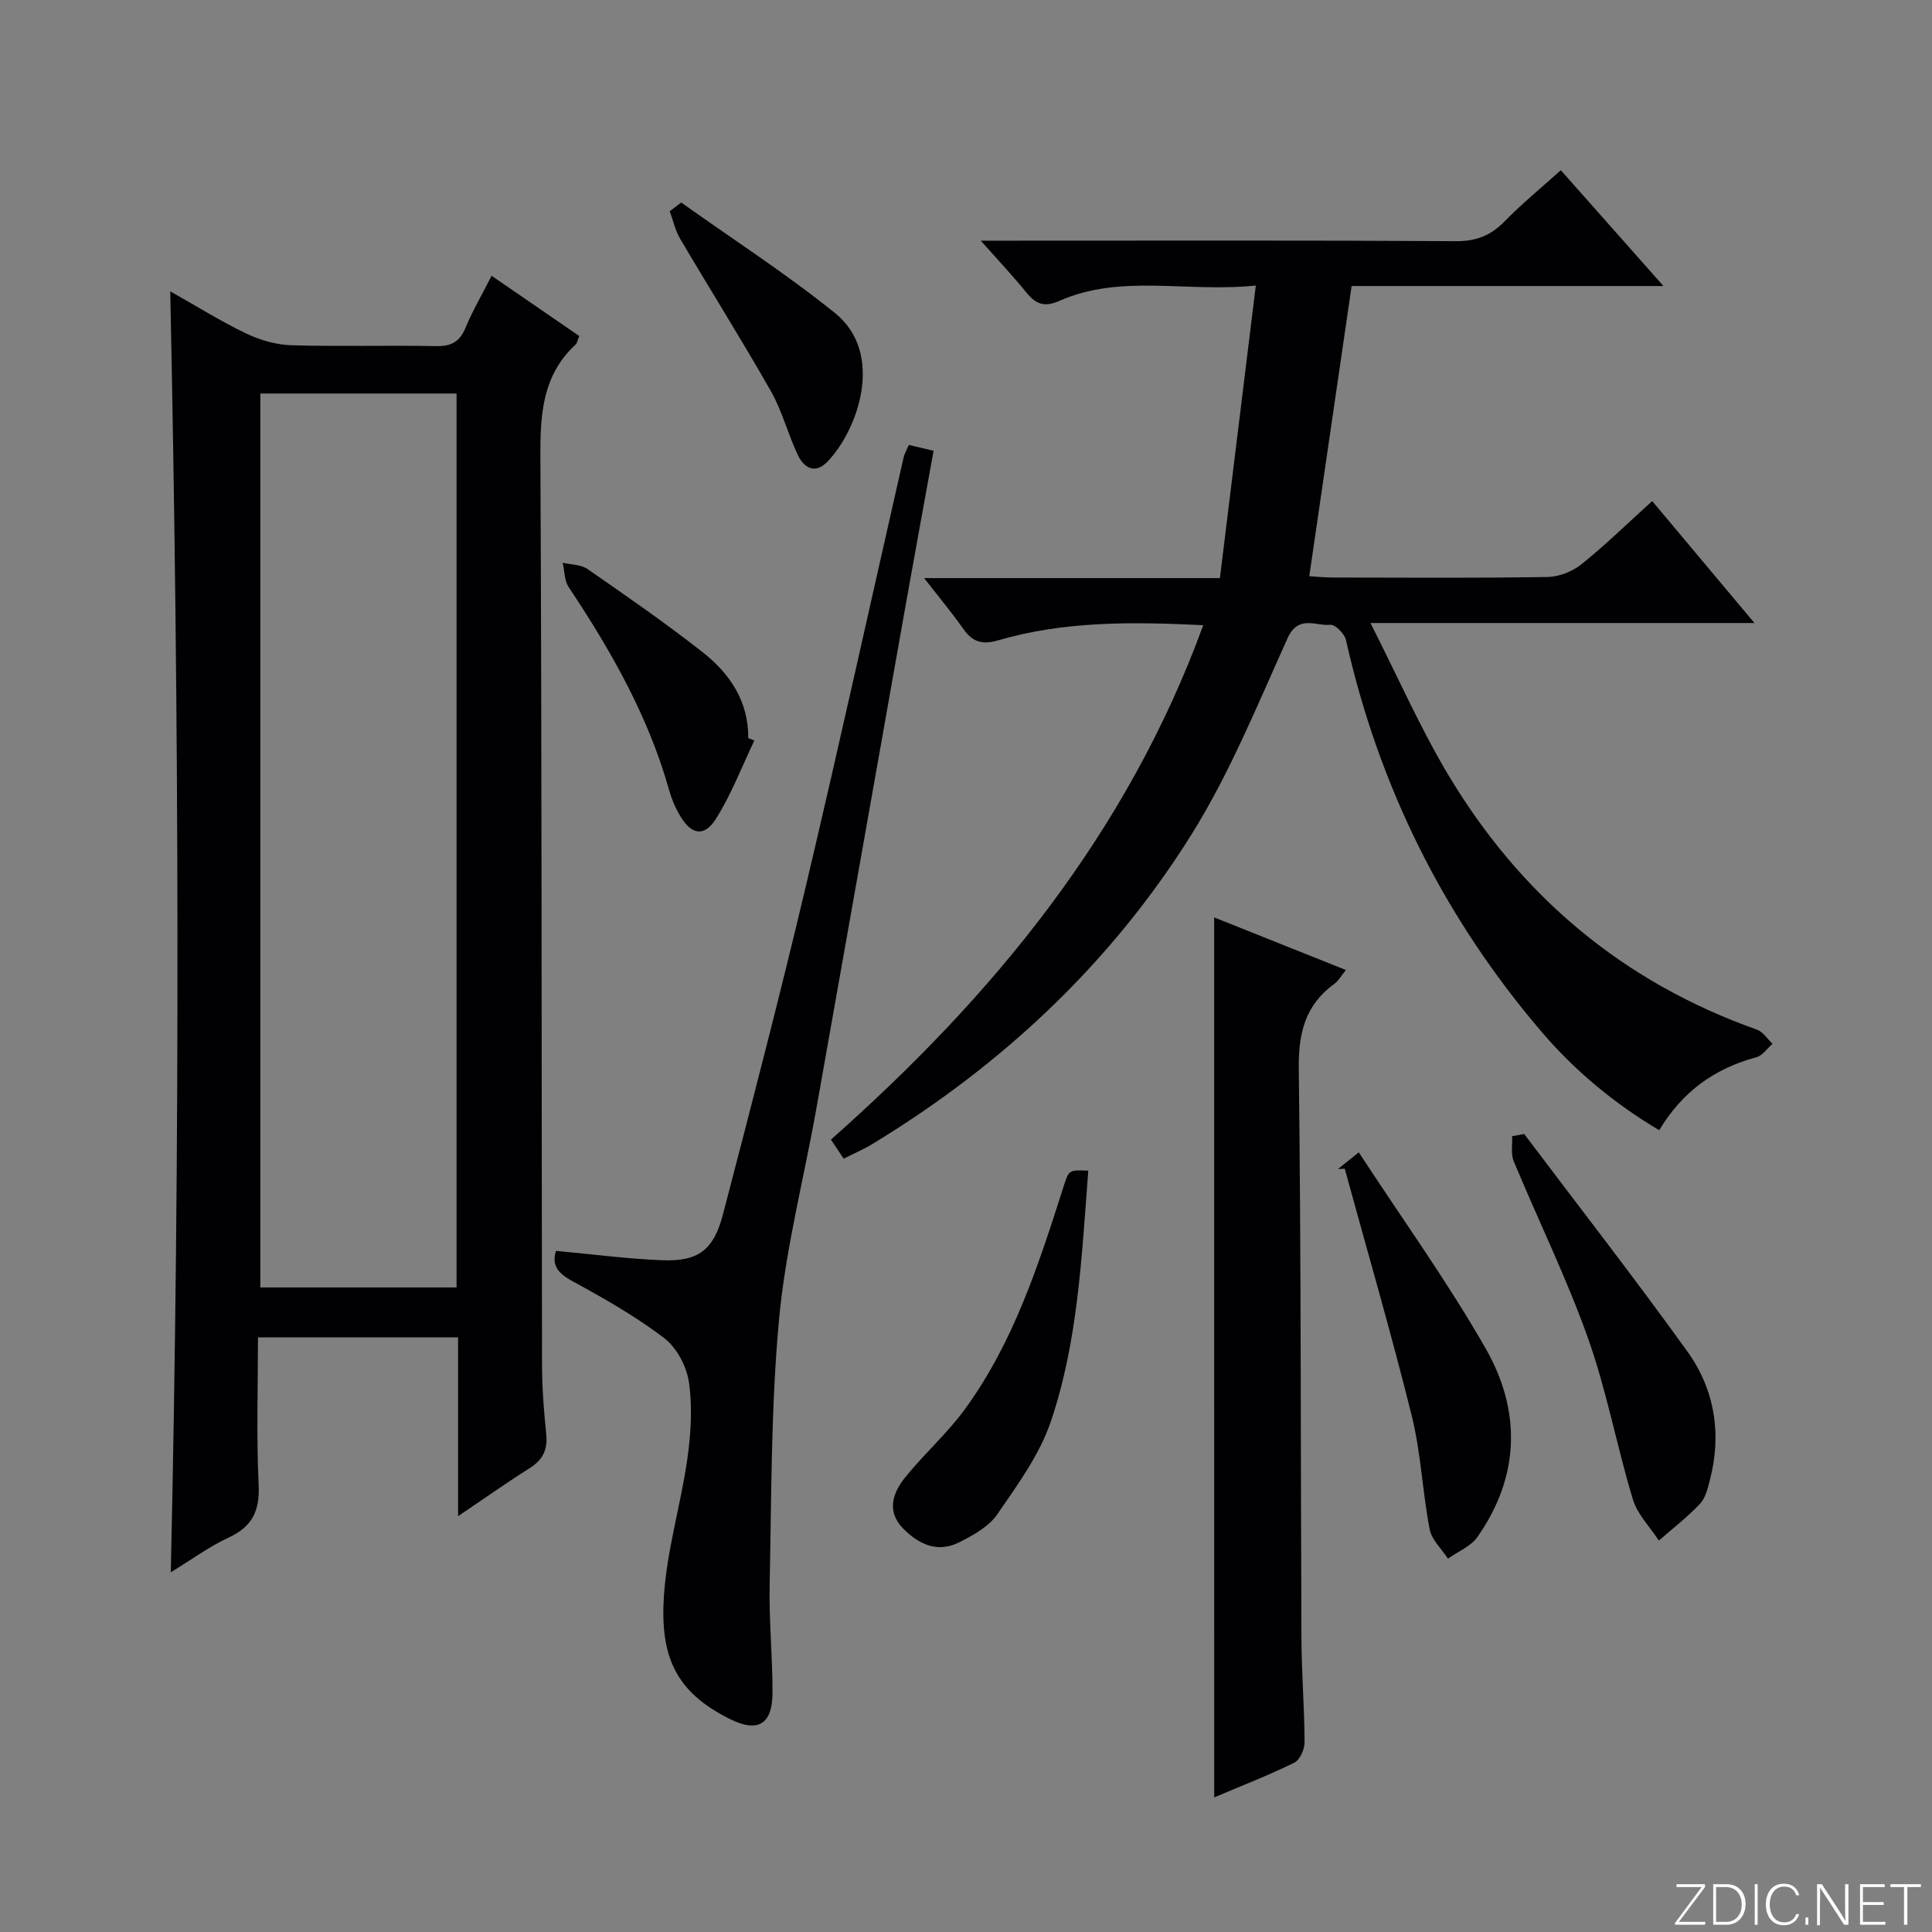 <svg enable-background="new 0 0 400 400" viewBox="0 0 400 400" xmlns="http://www.w3.org/2000/svg"><rect x="0" y="0" width="400" height="400" fill="#808080" stroke="none"/><path d="m346.9 398 5.4-7.3h-5.2v-.6h5.9v.6l-5.4 7.2h5.5l-.1.6h-6.2v-.5z" fill="#fbfcfa"/><path d="m354.7 390.1h2.8c2.3 0 3.9 1.6 3.9 4.1s-1.6 4.3-3.9 4.3h-2.8zm.6 7.8h2c2.2 0 3.3-1.6 3.3-3.6 0-1.8-1-3.6-3.3-3.6h-2z" fill="#fbfcfa"/><path d="m363.9 390.1v8.4h-.6v-8.4z" fill="#fbfcfa"/><path d="m372.5 396.3c-.4 1.3-1.4 2.3-3.2 2.3-2.4 0-3.7-1.9-3.7-4.3 0-2.3 1.2-4.3 3.7-4.3 1.8 0 2.9 1 3.2 2.4h-.6c-.4-1.1-1.1-1.8-2.5-1.8-2.1 0-3 1.9-3 3.7s.9 3.7 3 3.7c1.4 0 2.1-.7 2.5-1.7z" fill="#fbfcfa"/><path d="m373.8 398.5v-1.5h.6v1.5z" fill="#fbfcfa"/><path d="m376.2 398.5v-8.4h1c1.3 2 4.4 6.7 4.9 7.6-.1-1.2-.1-2.4-.1-3.8v-3.8h.7v8.4h-.9c-1.2-1.9-4.4-6.8-5-7.7.1 1.1 0 2.3 0 3.9v3.9h-.6z" fill="#fbfcfa"/><path d="m390 394.4h-4.3v3.5h4.7l-.1.6h-5.2v-8.4h5.1v.6h-4.5v3.1h4.3v.7z" fill="#fbfcfa"/><path d="m394.2 390.7h-2.8v-.6h6.3v.6h-2.8v7.8h-.7z" fill="#fbfcfa"/><g fill="#010103"><path d="m94.84 313.91c0-12.95 0-24.75 0-37.03-13.79 0-27.3 0-41.43 0 0 10.27-.34 20.4.14 30.49.25 5.37-1.25 8.67-6.18 10.95-4.01 1.85-7.64 4.54-12.01 7.2 1.98-88.54 1.74-176.46-.11-265.2 5.43 3.06 10.43 6.19 15.72 8.73 2.87 1.37 6.2 2.33 9.36 2.43 9.99.3 19.99-.01 29.99.18 3.12.06 4.87-.91 6.07-3.82 1.44-3.49 3.38-6.78 5.39-10.74 6.26 4.3 12.21 8.39 18.15 12.47-.36.87-.43 1.45-.75 1.75-6.87 6.36-7.34 14.41-7.3 23.2.31 62.65.23 125.3.34 187.95.01 4.81.37 9.64.87 14.43.33 3.2-.67 5.32-3.39 7.04-4.74 2.99-9.32 6.23-14.86 9.97zm-.31-47.36c0-62.01 0-123.4 0-185.08-13.68 0-27.07 0-40.63 0v185.08z"/><path d="m203.06 49.83h6.42c30.66 0 61.32-.09 91.98.1 4.21.03 7.22-1.19 10.08-4.13 3.48-3.56 7.35-6.73 11.61-10.56 6.86 7.74 13.61 15.36 21.25 23.98-22.35 0-43.51 0-64.56 0-2.97 20.35-5.83 39.98-8.77 60.08 1.67.1 3.26.27 4.86.27 14.83.02 29.66.13 44.49-.11 2.37-.04 5.13-1.14 7-2.63 4.92-3.95 9.45-8.38 14.65-13.09 6.88 8.21 13.64 16.28 21.17 25.25-26.54 0-52.03 0-79.5 0 5.73 11.29 10.25 21.59 15.96 31.19 15 25.19 36.22 43.13 64.04 52.99 1.27.45 2.17 1.93 3.24 2.93-1.1.96-2.06 2.45-3.33 2.79-8.62 2.31-15.32 7.08-20.13 15.11-9.22-5.48-17.39-12.24-24.27-20.28-20.24-23.66-33.75-50.77-40.58-81.2-.29-1.29-2.23-3.26-3.23-3.16-3.02.3-6.63-2.16-8.86 2.77-6.22 13.74-11.94 27.91-19.89 40.63-16.65 26.64-39.17 47.75-66.06 64.09-1.83 1.11-3.82 1.96-5.96 3.04-.89-1.34-1.68-2.53-2.63-3.95 33.58-29.72 61.33-63.4 77.08-106.5-14.72-.72-28.76-.87-42.47 3.14-3.24.95-5.29.36-7.18-2.34-2.35-3.34-4.98-6.49-8.14-10.55h61.24c2.47-20.11 4.88-39.81 7.43-60.57-14.5 1.48-27.91-2.47-40.68 3.18-3.06 1.35-4.84.69-6.77-1.68-2.77-3.41-5.81-6.64-9.49-10.79z"/><path d="m115.11 258.98c7.54.69 14.78 1.66 22.04 1.94 7.4.28 10.59-2.08 12.53-9.49 5.9-22.6 11.78-45.22 17.16-67.95 6.99-29.53 13.5-59.17 20.24-88.76.18-.79.62-1.51 1.09-2.6 1.58.37 3.1.73 5.12 1.21-1.98 10.93-3.95 21.65-5.86 32.39-6.16 34.63-12.26 69.28-18.43 103.91-2.59 14.53-6.36 28.93-7.71 43.57-1.68 18.16-1.56 36.5-1.94 54.77-.16 7.47.6 14.95.59 22.43-.01 6.64-3.01 8.42-8.9 5.47-11.1-5.56-14.39-12.82-13.59-25.35.61-9.53 3.49-18.9 4.85-28.42.74-5.23 1.08-10.71.34-15.9-.47-3.29-2.53-7.18-5.12-9.16-5.91-4.5-12.46-8.22-19.01-11.79-3-1.63-4.33-3.32-3.4-6.27z"/><path d="m251.38 189.94c8.97 3.58 17.84 7.13 27.27 10.89-.99 1.22-1.52 2.23-2.35 2.83-6.09 4.41-7.5 10.24-7.4 17.67.49 39.31.37 78.63.55 117.94.03 7.14.62 14.28.65 21.43.01 1.45-.97 3.67-2.12 4.24-5.33 2.62-10.88 4.77-16.59 7.19-.01-60.76-.01-121.09-.01-182.19z"/><path d="m315.57 234.78c11.28 14.97 22.8 29.77 33.75 44.98 5.66 7.86 7.18 17.01 4.72 26.56-.45 1.75-.9 3.78-2.06 5.01-2.61 2.77-5.66 5.12-8.53 7.63-1.83-2.81-4.43-5.4-5.37-8.49-3.35-11.07-5.44-22.55-9.3-33.41-4.43-12.47-10.31-24.42-15.39-36.67-.62-1.5-.23-3.42-.32-5.15.83-.14 1.67-.3 2.5-.46z"/><path d="m281.32 238.58c9.11 13.95 18.45 26.9 26.31 40.68 7.34 12.88 7.06 26.42-1.75 38.96-1.38 1.96-4.03 3.01-6.1 4.48-1.3-2.01-3.36-3.88-3.78-6.06-1.5-7.79-1.81-15.84-3.71-23.51-4.26-17.15-9.21-34.12-13.88-51.17-.47.03-.94.06-1.42.09 1.11-.89 2.23-1.79 4.33-3.47z"/><path d="m225.32 242.37c-1.37 17.78-2.13 35.29-7.74 51.89-2.33 6.9-6.9 13.16-11.1 19.26-1.76 2.56-5 4.34-7.9 5.81-4.49 2.26-8.45.38-11.66-2.94-3.35-3.46-2.11-7.26.38-10.38 3.93-4.92 8.75-9.15 12.45-14.22 10.14-13.89 15.32-30.07 20.48-46.21 1.06-3.36 1.06-3.36 5.09-3.21z"/><path d="m156.18 153.32c-2.6 5.43-4.76 11.14-7.95 16.2-2.45 3.89-5.17 3.32-7.54-.81-.89-1.56-1.64-3.27-2.12-5-4.29-15.36-12.06-28.98-20.82-42.14-.91-1.36-.86-3.36-1.25-5.06 1.73.41 3.79.36 5.15 1.31 8.03 5.57 16.08 11.13 23.76 17.16 5.63 4.42 9.58 10.14 9.5 17.83.42.17.85.34 1.27.51z"/><path d="m141.04 41.93c10.64 7.58 21.66 14.69 31.81 22.86 10.54 8.49 4.62 24.53-1.61 30.86-2.53 2.57-4.79 1.17-5.99-1.32-2.09-4.31-3.25-9.12-5.6-13.26-6.06-10.67-12.6-21.06-18.83-31.63-1.02-1.73-1.46-3.8-2.16-5.71.79-.59 1.58-1.19 2.38-1.8z"/></g></svg>